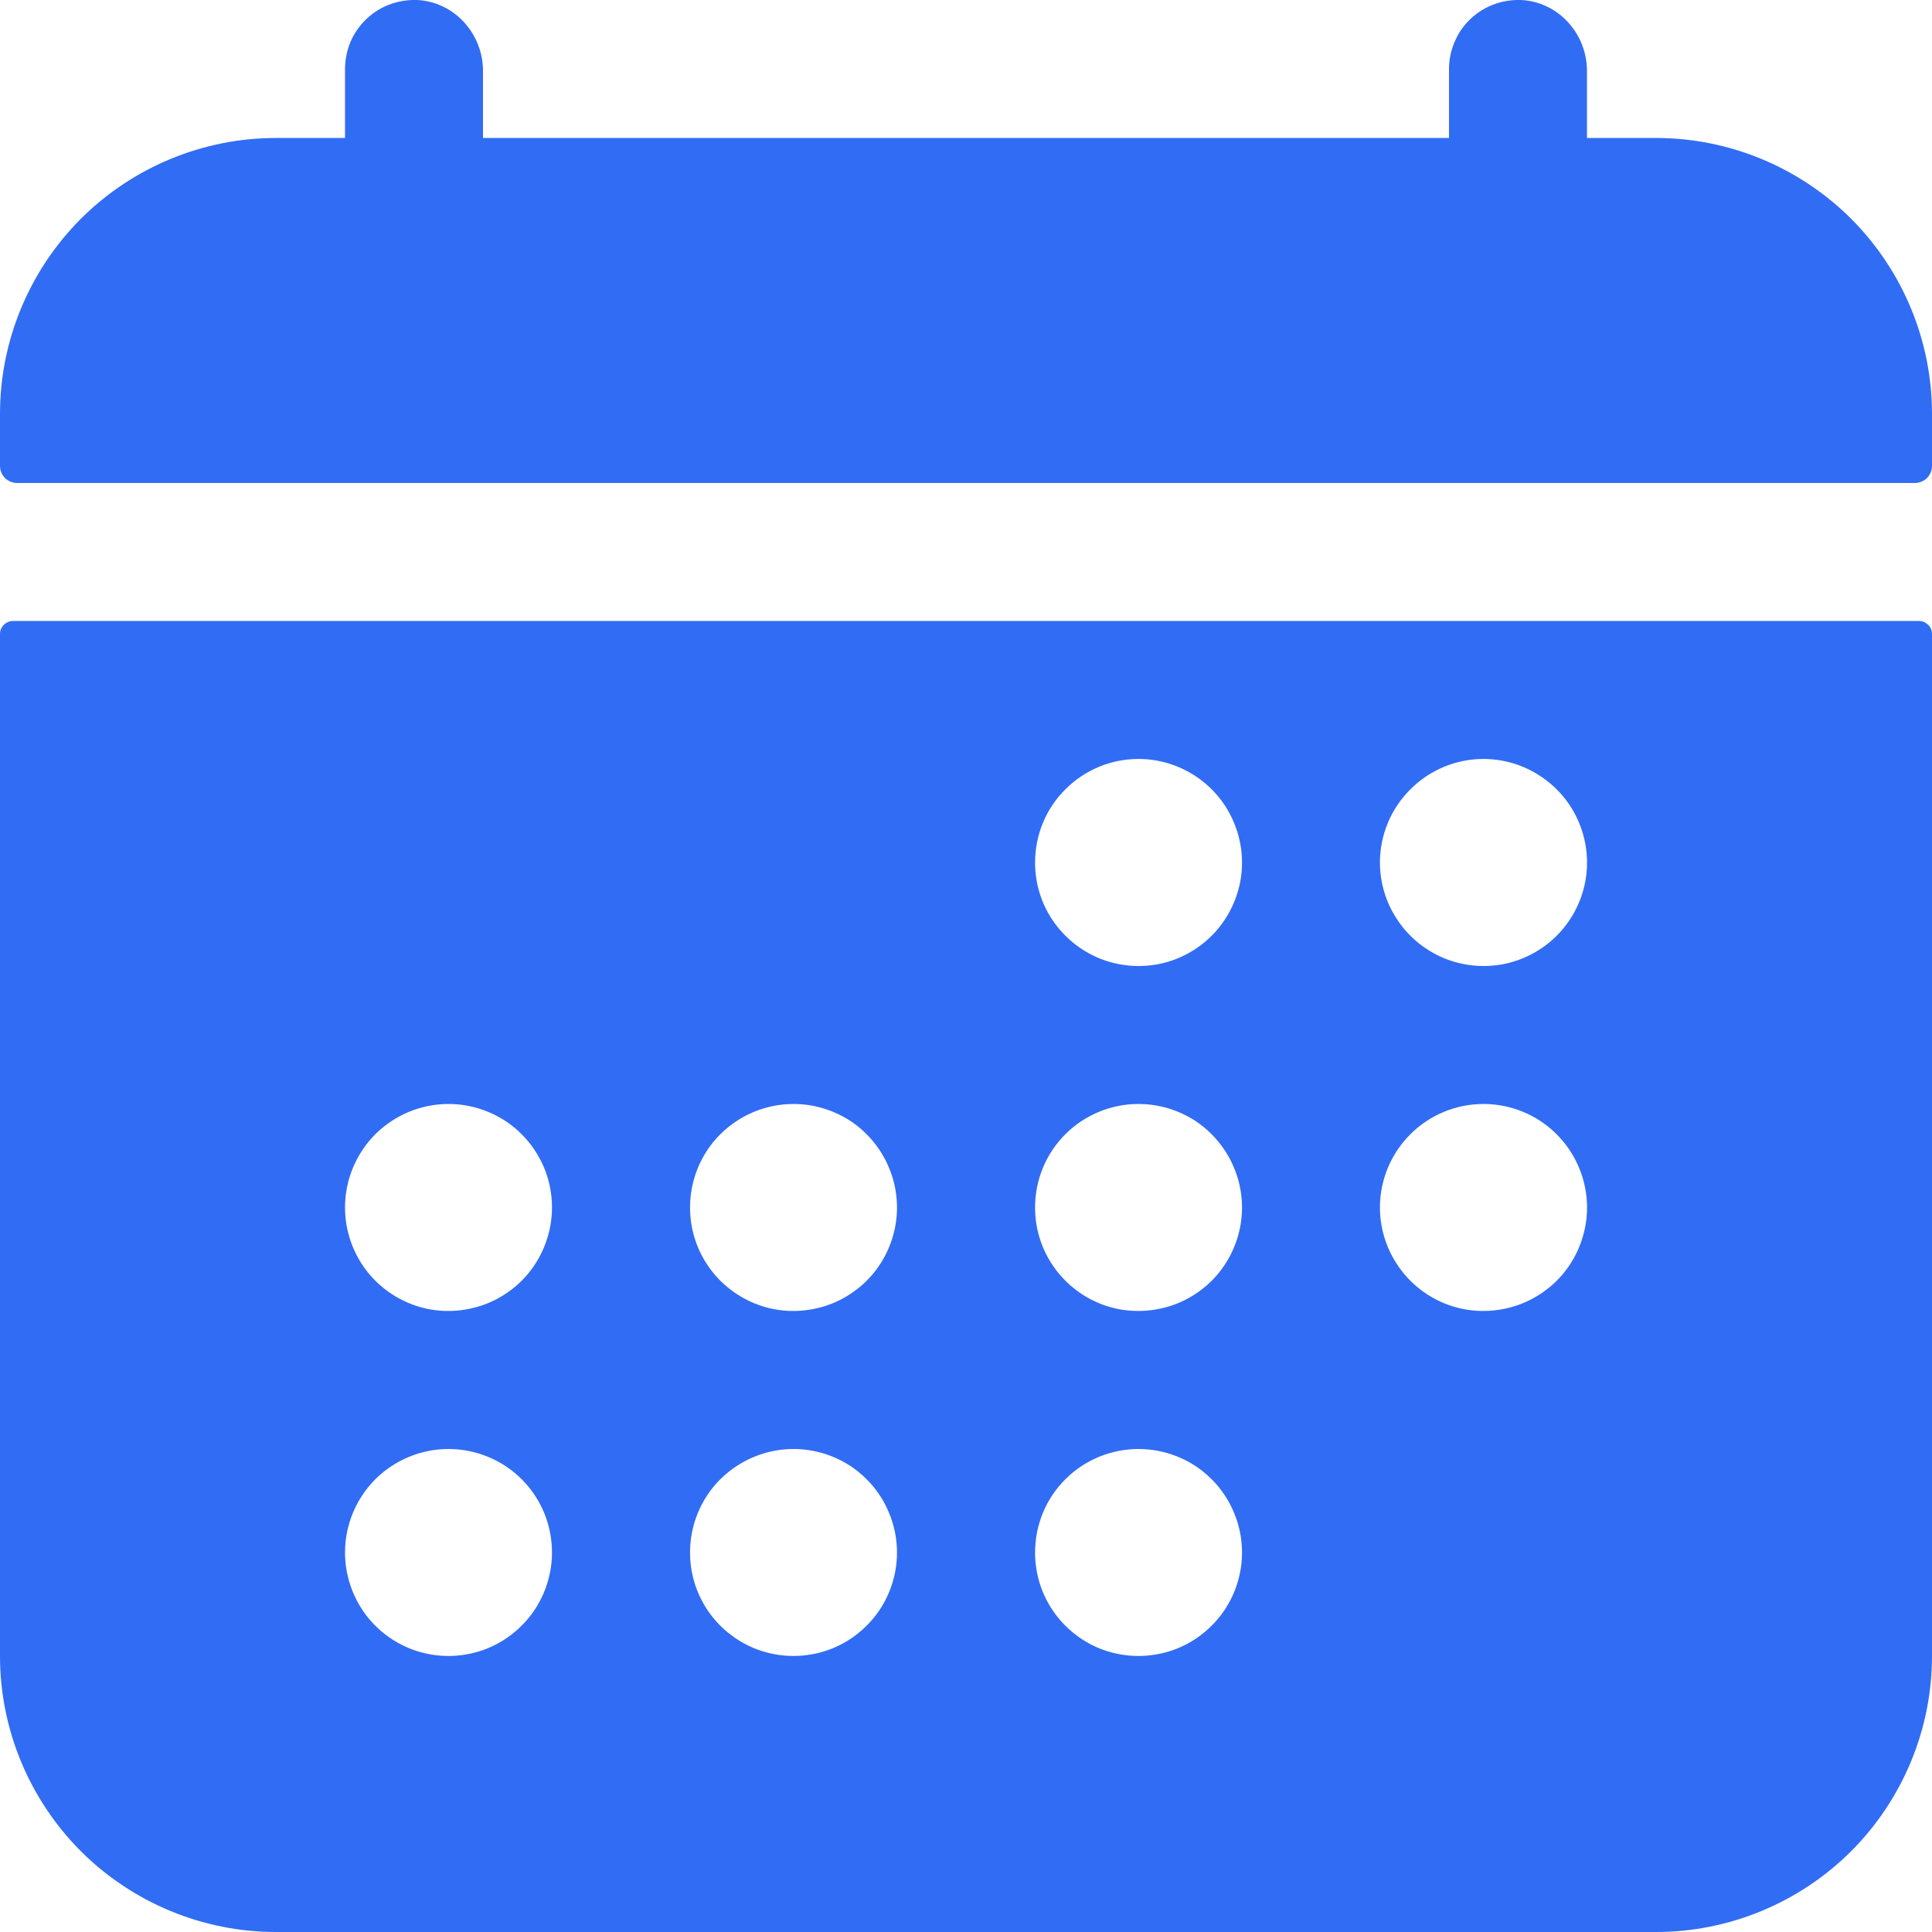 <svg width="12" height="12" viewBox="0 0 12 12" fill="none" xmlns="http://www.w3.org/2000/svg">
<path d="M12 2.571C12 2.117 11.819 1.681 11.498 1.359C11.176 1.038 10.74 0.857 10.286 0.857H9.857V0.441C9.857 0.21 9.68 0.012 9.449 0C9.391 -0.002 9.333 0.007 9.279 0.027C9.225 0.047 9.175 0.078 9.133 0.118C9.091 0.158 9.057 0.206 9.035 0.26C9.012 0.313 9 0.371 9 0.429V0.857H3V0.441C3 0.21 2.823 0.012 2.592 0C2.534 -0.002 2.476 0.007 2.422 0.027C2.367 0.047 2.318 0.078 2.276 0.118C2.234 0.158 2.2 0.206 2.177 0.26C2.155 0.313 2.143 0.371 2.143 0.429V0.857H1.714C1.26 0.857 0.824 1.038 0.502 1.359C0.181 1.681 0 2.117 0 2.571V2.893C0 2.921 0.011 2.949 0.031 2.969C0.051 2.989 0.079 3 0.107 3H11.893C11.921 3 11.948 2.989 11.969 2.969C11.989 2.949 12 2.921 12 2.893V2.571ZM0 10.286C0 10.74 0.181 11.176 0.502 11.498C0.824 11.819 1.26 12 1.714 12H10.286C10.74 12 11.176 11.819 11.498 11.498C11.819 11.176 12 10.74 12 10.286V3.937C12 3.916 11.992 3.896 11.976 3.881C11.961 3.866 11.941 3.857 11.92 3.857H0.08C0.059 3.857 0.039 3.866 0.024 3.881C0.008 3.896 0 3.916 0 3.937V10.286ZM9.214 4.714C9.341 4.714 9.466 4.752 9.571 4.823C9.677 4.893 9.76 4.994 9.808 5.111C9.857 5.229 9.87 5.358 9.845 5.483C9.82 5.607 9.759 5.722 9.669 5.812C9.579 5.902 9.464 5.963 9.34 5.988C9.215 6.012 9.086 6 8.968 5.951C8.851 5.902 8.75 5.82 8.68 5.714C8.609 5.609 8.571 5.484 8.571 5.357C8.571 5.187 8.639 5.023 8.76 4.903C8.88 4.782 9.044 4.714 9.214 4.714ZM9.214 6.857C9.341 6.857 9.466 6.895 9.571 6.965C9.677 7.036 9.76 7.137 9.808 7.254C9.857 7.371 9.87 7.501 9.845 7.625C9.82 7.75 9.759 7.865 9.669 7.955C9.579 8.044 9.464 8.106 9.34 8.13C9.215 8.155 9.086 8.143 8.968 8.094C8.851 8.045 8.75 7.963 8.68 7.857C8.609 7.751 8.571 7.627 8.571 7.5C8.571 7.329 8.639 7.166 8.76 7.045C8.88 6.925 9.044 6.857 9.214 6.857ZM7.071 4.714C7.199 4.714 7.323 4.752 7.429 4.823C7.534 4.893 7.617 4.994 7.665 5.111C7.714 5.229 7.727 5.358 7.702 5.483C7.677 5.607 7.616 5.722 7.526 5.812C7.436 5.902 7.322 5.963 7.197 5.988C7.072 6.012 6.943 6 6.825 5.951C6.708 5.902 6.608 5.82 6.537 5.714C6.466 5.609 6.429 5.484 6.429 5.357C6.429 5.187 6.496 5.023 6.617 4.903C6.737 4.782 6.901 4.714 7.071 4.714ZM7.071 6.857C7.199 6.857 7.323 6.895 7.429 6.965C7.534 7.036 7.617 7.137 7.665 7.254C7.714 7.371 7.727 7.501 7.702 7.625C7.677 7.75 7.616 7.865 7.526 7.955C7.436 8.044 7.322 8.106 7.197 8.13C7.072 8.155 6.943 8.143 6.825 8.094C6.708 8.045 6.608 7.963 6.537 7.857C6.466 7.751 6.429 7.627 6.429 7.5C6.429 7.329 6.496 7.166 6.617 7.045C6.737 6.925 6.901 6.857 7.071 6.857ZM7.071 9C7.199 9 7.323 9.038 7.429 9.108C7.534 9.179 7.617 9.279 7.665 9.397C7.714 9.514 7.727 9.644 7.702 9.768C7.677 9.893 7.616 10.008 7.526 10.097C7.436 10.187 7.322 10.249 7.197 10.273C7.072 10.298 6.943 10.285 6.825 10.237C6.708 10.188 6.608 10.106 6.537 10C6.466 9.894 6.429 9.77 6.429 9.643C6.429 9.472 6.496 9.309 6.617 9.188C6.737 9.068 6.901 9 7.071 9ZM4.929 6.857C5.056 6.857 5.18 6.895 5.286 6.965C5.391 7.036 5.474 7.137 5.522 7.254C5.571 7.371 5.584 7.501 5.559 7.625C5.534 7.75 5.473 7.865 5.383 7.955C5.293 8.044 5.179 8.106 5.054 8.13C4.929 8.155 4.8 8.143 4.683 8.094C4.565 8.045 4.465 7.963 4.394 7.857C4.323 7.751 4.286 7.627 4.286 7.5C4.286 7.329 4.353 7.166 4.474 7.045C4.595 6.925 4.758 6.857 4.929 6.857ZM4.929 9C5.056 9 5.18 9.038 5.286 9.108C5.391 9.179 5.474 9.279 5.522 9.397C5.571 9.514 5.584 9.644 5.559 9.768C5.534 9.893 5.473 10.008 5.383 10.097C5.293 10.187 5.179 10.249 5.054 10.273C4.929 10.298 4.8 10.285 4.683 10.237C4.565 10.188 4.465 10.106 4.394 10C4.323 9.894 4.286 9.77 4.286 9.643C4.286 9.472 4.353 9.309 4.474 9.188C4.595 9.068 4.758 9 4.929 9ZM2.786 6.857C2.913 6.857 3.037 6.895 3.143 6.965C3.249 7.036 3.331 7.137 3.38 7.254C3.428 7.371 3.441 7.501 3.416 7.625C3.391 7.75 3.33 7.865 3.24 7.955C3.15 8.044 3.036 8.106 2.911 8.13C2.786 8.155 2.657 8.143 2.54 8.094C2.422 8.045 2.322 7.963 2.251 7.857C2.181 7.751 2.143 7.627 2.143 7.5C2.143 7.329 2.211 7.166 2.331 7.045C2.452 6.925 2.615 6.857 2.786 6.857ZM2.786 9C2.913 9 3.037 9.038 3.143 9.108C3.249 9.179 3.331 9.279 3.38 9.397C3.428 9.514 3.441 9.644 3.416 9.768C3.391 9.893 3.33 10.008 3.24 10.097C3.15 10.187 3.036 10.249 2.911 10.273C2.786 10.298 2.657 10.285 2.54 10.237C2.422 10.188 2.322 10.106 2.251 10C2.181 9.894 2.143 9.77 2.143 9.643C2.143 9.472 2.211 9.309 2.331 9.188C2.452 9.068 2.615 9 2.786 9Z" fill="#316CF4"/>
</svg>
